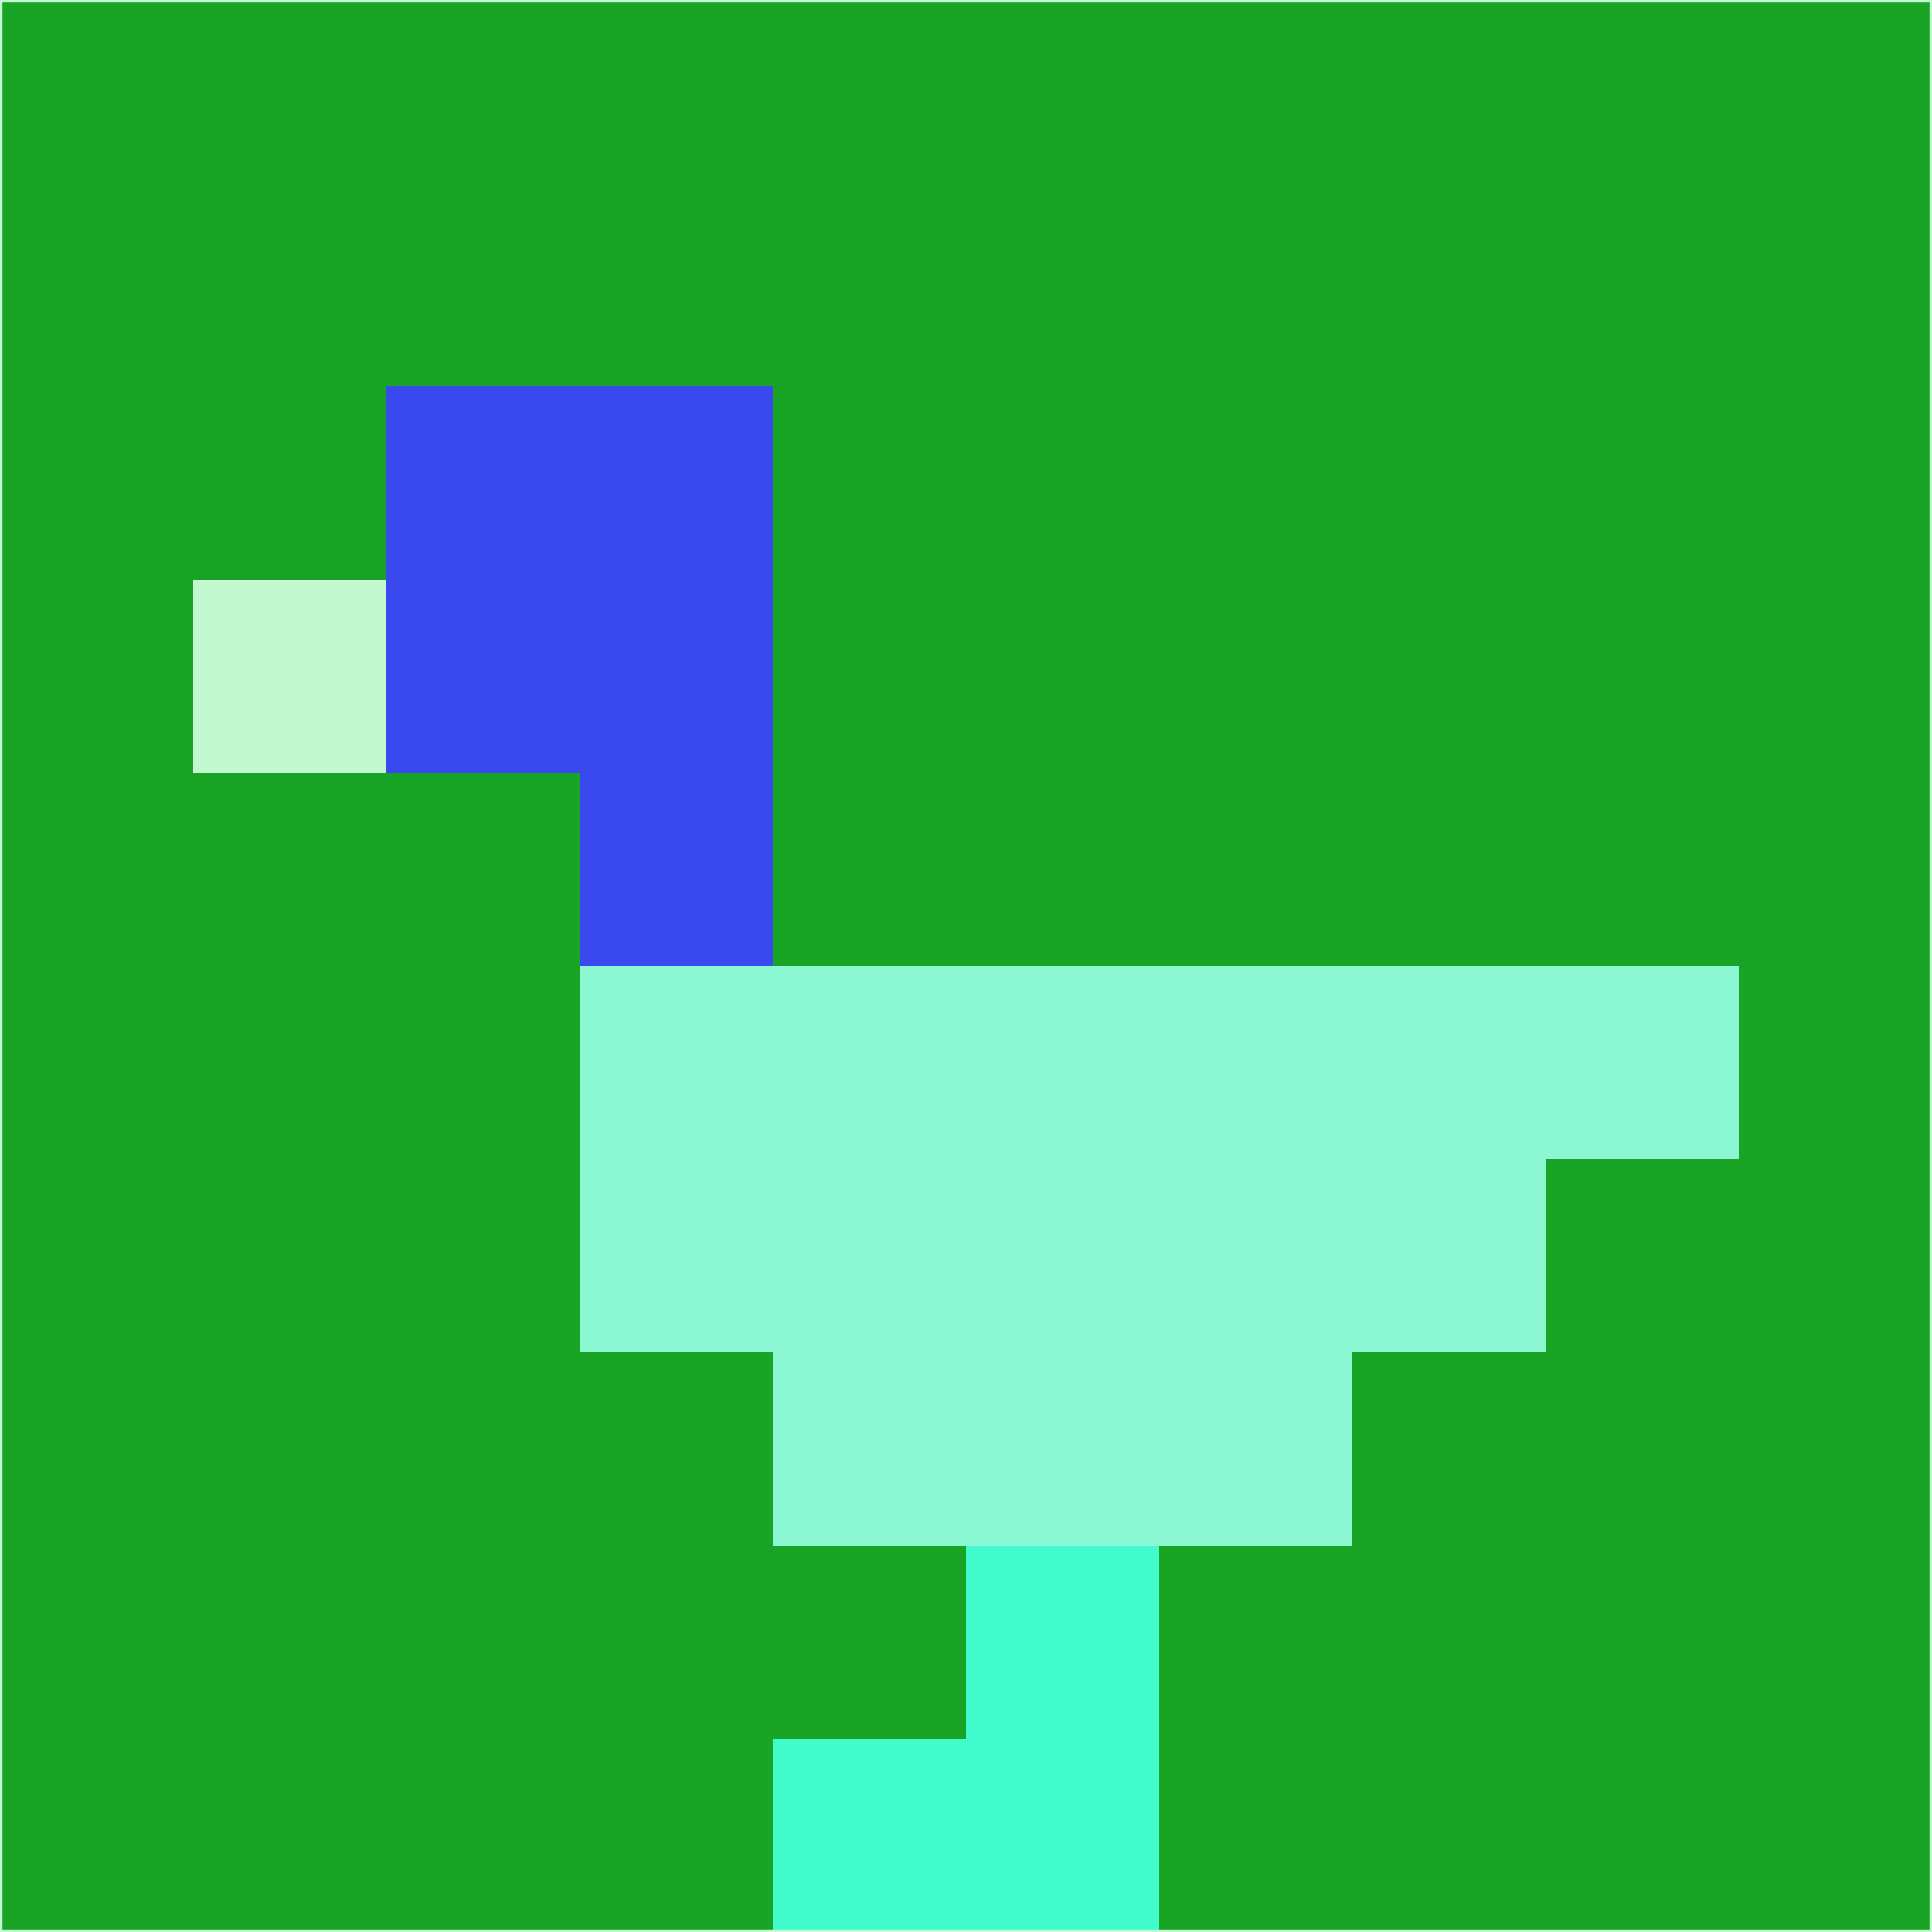 <svg xmlns="http://www.w3.org/2000/svg" version="1.1" width="785" height="785">
  <title>'goose-pfp-694263' by Dmitri Cherniak (Cyberpunk Edition)</title>
  <desc>
    seed=398516
    backgroundColor=#1aa425
    padding=20
    innerPadding=0
    timeout=500
    dimension=1
    border=false
    Save=function(){return n.handleSave()}
    frame=12

    Rendered at 2024-09-15T22:37:00.278Z
    Generated in 1ms
    Modified for Cyberpunk theme with new color scheme
  </desc>
  <defs/>
  <rect width="100%" height="100%" fill="#1aa425"/>
  <g>
    <g id="0-0">
      <rect x="0" y="0" height="785" width="785" fill="#1aa425"/>
      <g>
        <!-- Neon blue -->
        <rect id="0-0-2-2-2-2" x="157" y="157" width="157" height="157" fill="#3a49ee"/>
        <rect id="0-0-3-2-1-4" x="235.5" y="157" width="78.5" height="314" fill="#3a49ee"/>
        <!-- Electric purple -->
        <rect id="0-0-4-5-5-1" x="314" y="392.5" width="392.5" height="78.5" fill="#8bf7d2"/>
        <rect id="0-0-3-5-5-2" x="235.5" y="392.5" width="392.5" height="157" fill="#8bf7d2"/>
        <rect id="0-0-4-5-3-3" x="314" y="392.5" width="235.5" height="235.5" fill="#8bf7d2"/>
        <!-- Neon pink -->
        <rect id="0-0-1-3-1-1" x="78.5" y="235.5" width="78.5" height="78.5" fill="#c3f9d0"/>
        <!-- Cyber yellow -->
        <rect id="0-0-5-8-1-2" x="392.5" y="628" width="78.5" height="157" fill="#41fbcc"/>
        <rect id="0-0-4-9-2-1" x="314" y="706.5" width="157" height="78.5" fill="#41fbcc"/>
      </g>
      <rect x="0" y="0" stroke="#c3f9d0" stroke-width="2" height="785" width="785" fill="none"/>
    </g>
  </g>
  <script xmlns=""/>
</svg>